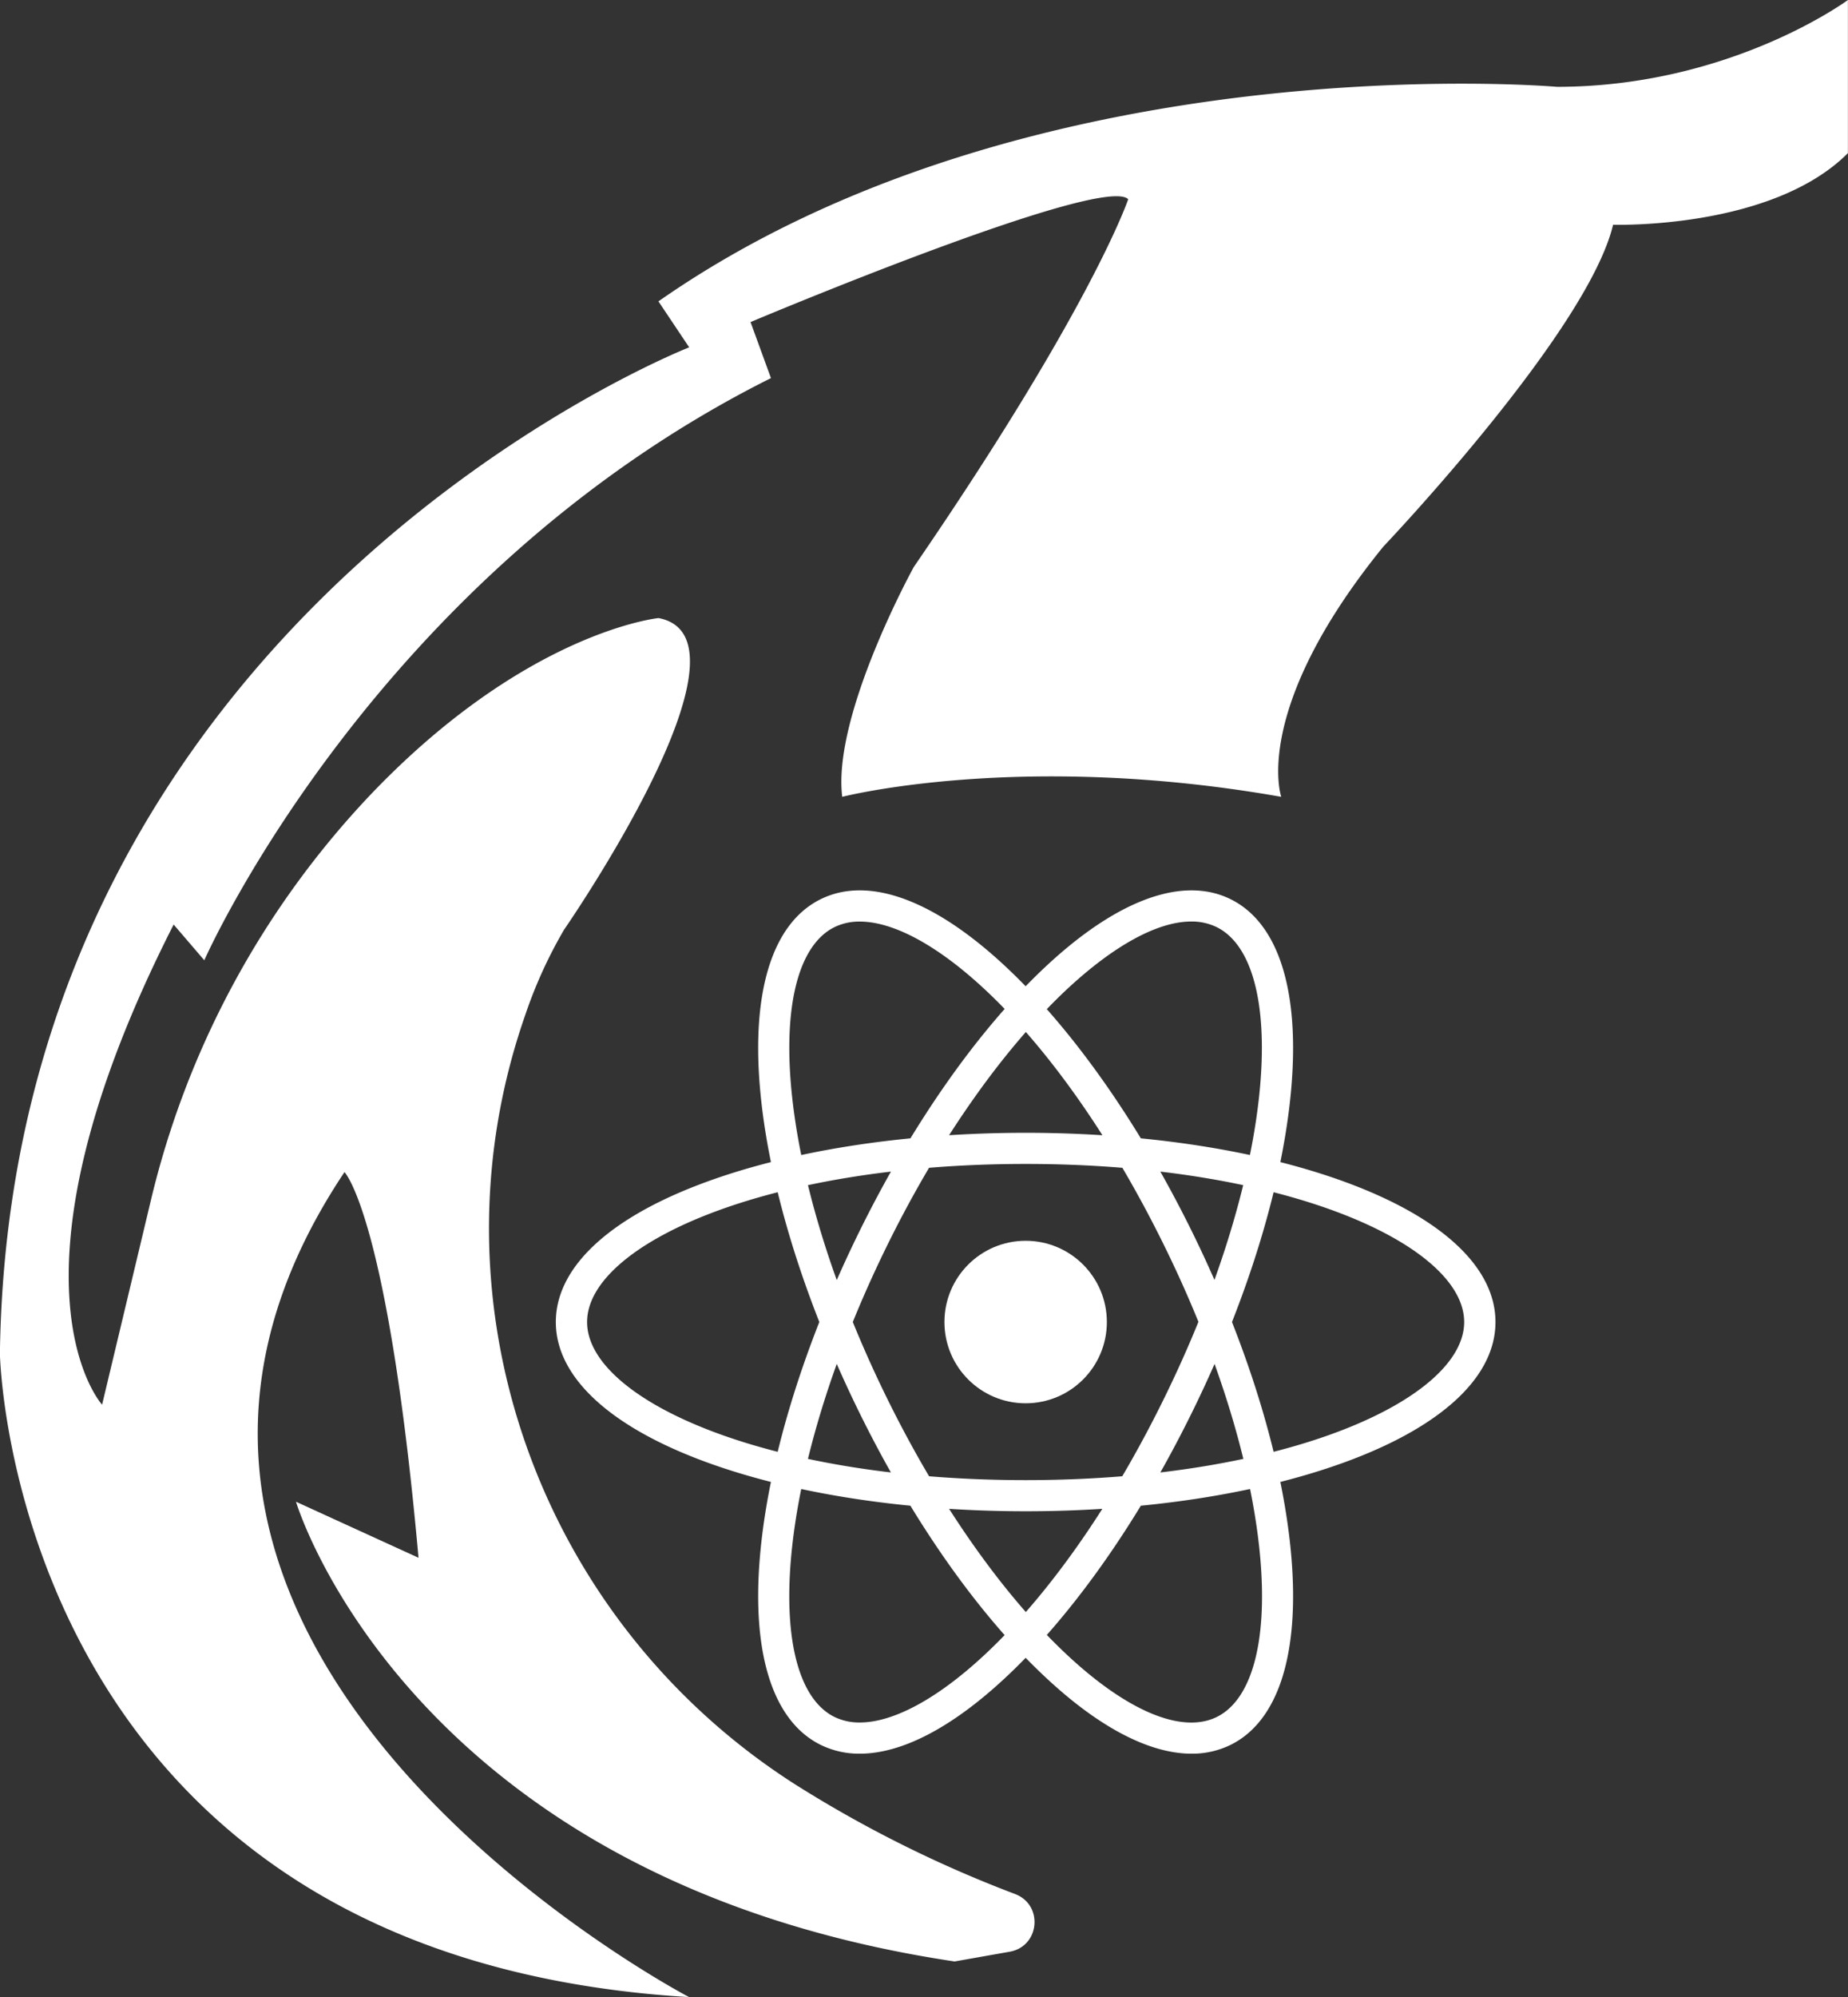 <svg id="Layer_1" data-name="Layer 1" xmlns="http://www.w3.org/2000/svg" viewBox="0 0 593.94 641.52"><rect x="0" y="0" width="593.94" height="641.52" fill="#333333" stroke="none"/><defs><style>.cls-1{fill:#fff;}</style></defs><path class="cls-1" d="M464.53,330.81S246.31,416.13,243,654c0,0,3.28,193.61,221.5,206.73,0,0-213.3-111.57-110.75-265,0,0,13.94,14,23.79,123.88l-39.38-18S374.29,823,549.84,849.28l17.7-3.13c9.66-1.7,10.92-15,1.76-18.52a392.69,392.69,0,0,1-70.81-35.29c-82.28-52.61-118.86-154.7-86.7-246.92a148,148,0,0,1,12.54-27.57s64.81-93.52,30.35-100.08c0,0-42.38,4.23-92.41,56.57a285.32,285.32,0,0,0-70.89,131.05l-15.54,65.05s-35.63-39,23-154.23l9.85,11.48s54.14-123.05,182.12-187l-6.56-18S597.43,275,605.63,283.23c0,0-11.49,34.45-68.91,118.13,0,0-26.25,47.58-23,73.83,0,0,57.42-14.77,141.1,0,0,0-9.84-27.89,32.82-80.39,0,0,65.62-68.91,73.83-103.37,0,0,50.86,1.64,75.47-23V219.24s-37.74,27.89-93.52,27.89c0,0-169-14.77-288.77,68.91Z" transform="translate(-243.03 -219.24)"/><path class="cls-1" d="M519.36,782.54A28.1,28.1,0,0,1,507,779.81c-15.42-7.45-22.42-29-19.73-60.58,2.56-30,13.45-66.15,30.67-101.78s38.76-66.64,60.68-87.28c23.09-21.76,44.3-29.64,59.71-22.2s22.42,29,19.73,60.58c-2.55,30-13.44,66.14-30.66,101.78S588.63,737,566.72,757.61C549.3,774,533,782.54,519.36,782.54Zm106.55-267.3c-10.84,0-25,7.71-40.44,22.2-21,19.83-41.83,49.79-58.53,84.36h0c-16.7,34.56-27.25,69.47-29.71,98.28-2.28,26.8,2.87,45.29,14.12,50.72a18.23,18.23,0,0,0,8,1.72c24.35,0,66.31-38.8,99-106.54,16.7-34.56,27.25-69.47,29.71-98.28,2.28-26.8-2.86-45.29-14.12-50.72A18.26,18.26,0,0,0,625.91,515.24ZM572.67,704.67c-39.58,0-76.87-5.92-105-16.66-29.64-11.33-46-27-46-44.12s16.32-32.79,46-44.12c28.12-10.75,65.41-16.66,105-16.66s76.86,5.91,105,16.66c29.64,11.33,46,27,46,44.12s-16.32,32.79-46,44.12C649.53,698.75,612.25,704.67,572.67,704.67Zm0-111.56c-84.32,0-140.95,26.25-140.95,50.78s56.63,50.78,140.95,50.78,140.94-26.26,140.94-50.78S657,593.11,572.67,593.11ZM626,782.54c-13.6,0-29.94-8.51-47.36-24.93C556.7,737,535.15,706,517.94,670.33s-28.11-71.78-30.67-101.78c-2.69-31.62,4.31-53.13,19.73-60.58s36.62.44,59.72,22.2c21.91,20.64,43.46,51.64,60.68,87.28s28.11,71.78,30.66,101.78c2.69,31.62-4.31,53.13-19.73,60.58A28.06,28.06,0,0,1,626,782.54ZM519.36,515.26a18.2,18.2,0,0,0-8,1.72c-11.25,5.43-16.4,23.92-14.12,50.72,2.46,28.81,13,63.72,29.71,98.28s37.49,64.53,58.53,84.35c19.58,18.45,37.26,25.91,48.51,20.47s16.4-23.92,14.12-50.72c-2.46-28.81-13-63.72-29.71-98.28C585.67,554.06,543.71,515.26,519.36,515.26Z" transform="translate(-243.03 -219.24)"/><circle class="cls-1" cx="329.64" cy="424.65" r="26.1"/></svg>